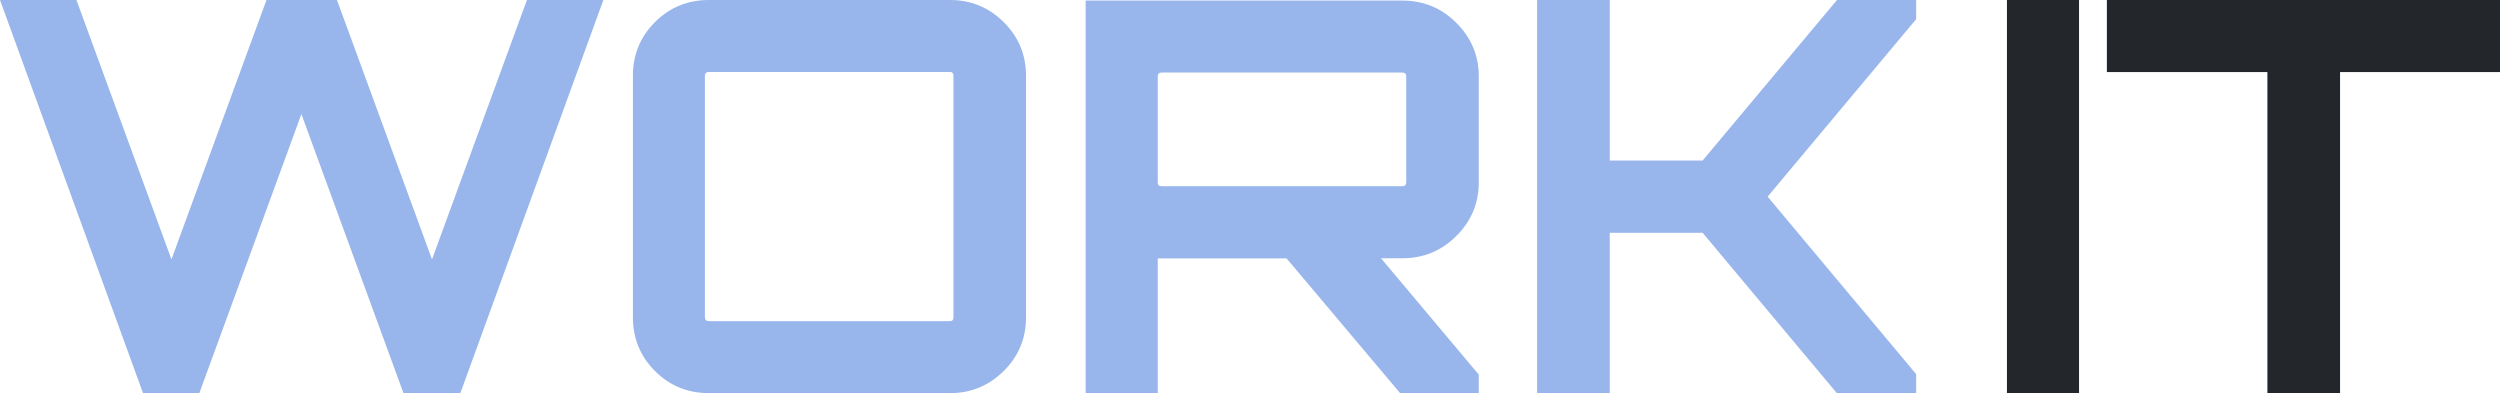 <?xml version="1.0" encoding="utf-8"?>
<!-- Generator: Adobe Illustrator 23.0.2, SVG Export Plug-In . SVG Version: 6.00 Build 0)  -->
<svg version="1.1" id="Layer_1" xmlns="http://www.w3.org/2000/svg" xmlns:xlink="http://www.w3.org/1999/xlink" x="0px" y="0px"
	 viewBox="0 0 264.93 41.67" style="enable-background:new 0 0 264.93 41.67;" xml:space="preserve">
<style type="text/css">
	.st0{fill:#98B6EC;}
	.st1{fill:#23272B;}
</style>
<g>
	<g>
		<path class="st0" d="M55.84,0h8.1L48.78,41.67h-6.02L31.94,12.09L21.12,41.67h-5.96L0,0h8.1l10.07,27.49L28.24,0h7.47l10.07,27.49
			L55.84,0z"/>
		<path class="st0" d="M75.11,0h25.58c2.2,0,4.09,0.78,5.67,2.34c1.58,1.56,2.37,3.46,2.37,5.7v25.58c0,2.24-0.79,4.14-2.37,5.7
			c-1.58,1.56-3.47,2.34-5.67,2.34H75.11c-2.24,0-4.14-0.78-5.7-2.34s-2.34-3.46-2.34-5.7V8.04c0-2.24,0.78-4.14,2.34-5.7
			S72.88,0,75.11,0z M75.11,34.03h25.58c0.23,0,0.35-0.13,0.35-0.41V8.04c0-0.27-0.12-0.41-0.35-0.41H75.11
			c-0.27,0-0.41,0.14-0.41,0.41v25.58C74.71,33.89,74.84,34.03,75.11,34.03z"/>
		<path class="st0" d="M156.71,8.1v11.23c0,2.2-0.79,4.09-2.37,5.67c-1.58,1.58-3.49,2.37-5.73,2.37h-2.26l10.36,12.33v1.97h-8.33
			l-12.04-14.29h-13.48h-0.17v14.29h-7.64V0.06h33.56c2.24,0,4.15,0.79,5.73,2.37C155.92,4.01,156.71,5.9,156.71,8.1z M123.09,19.73
			h25.52c0.27,0,0.41-0.13,0.41-0.41V8.1c0-0.27-0.14-0.41-0.41-0.41h-25.52c-0.27,0-0.4,0.14-0.4,0.41v11.23
			C122.68,19.6,122.82,19.73,123.09,19.73z"/>
		<path class="st0" d="M194.67,0h8.39v2.03l-15.74,18.81l15.74,18.81v2.03h-8.39l-14.24-17.01h-9.84v17.01h-7.7V0h7.7v17.01h9.84
			L194.67,0z"/>
	</g>
	<g>
		<path class="st1" d="M212.68,41.67V0h7.64v41.67H212.68z"/>
		<path class="st1" d="M223.27,0h41.67v7.64h-16.96v34.03h-7.7V7.64h-17.01V0z"/>
	</g>
</g>
</svg>
